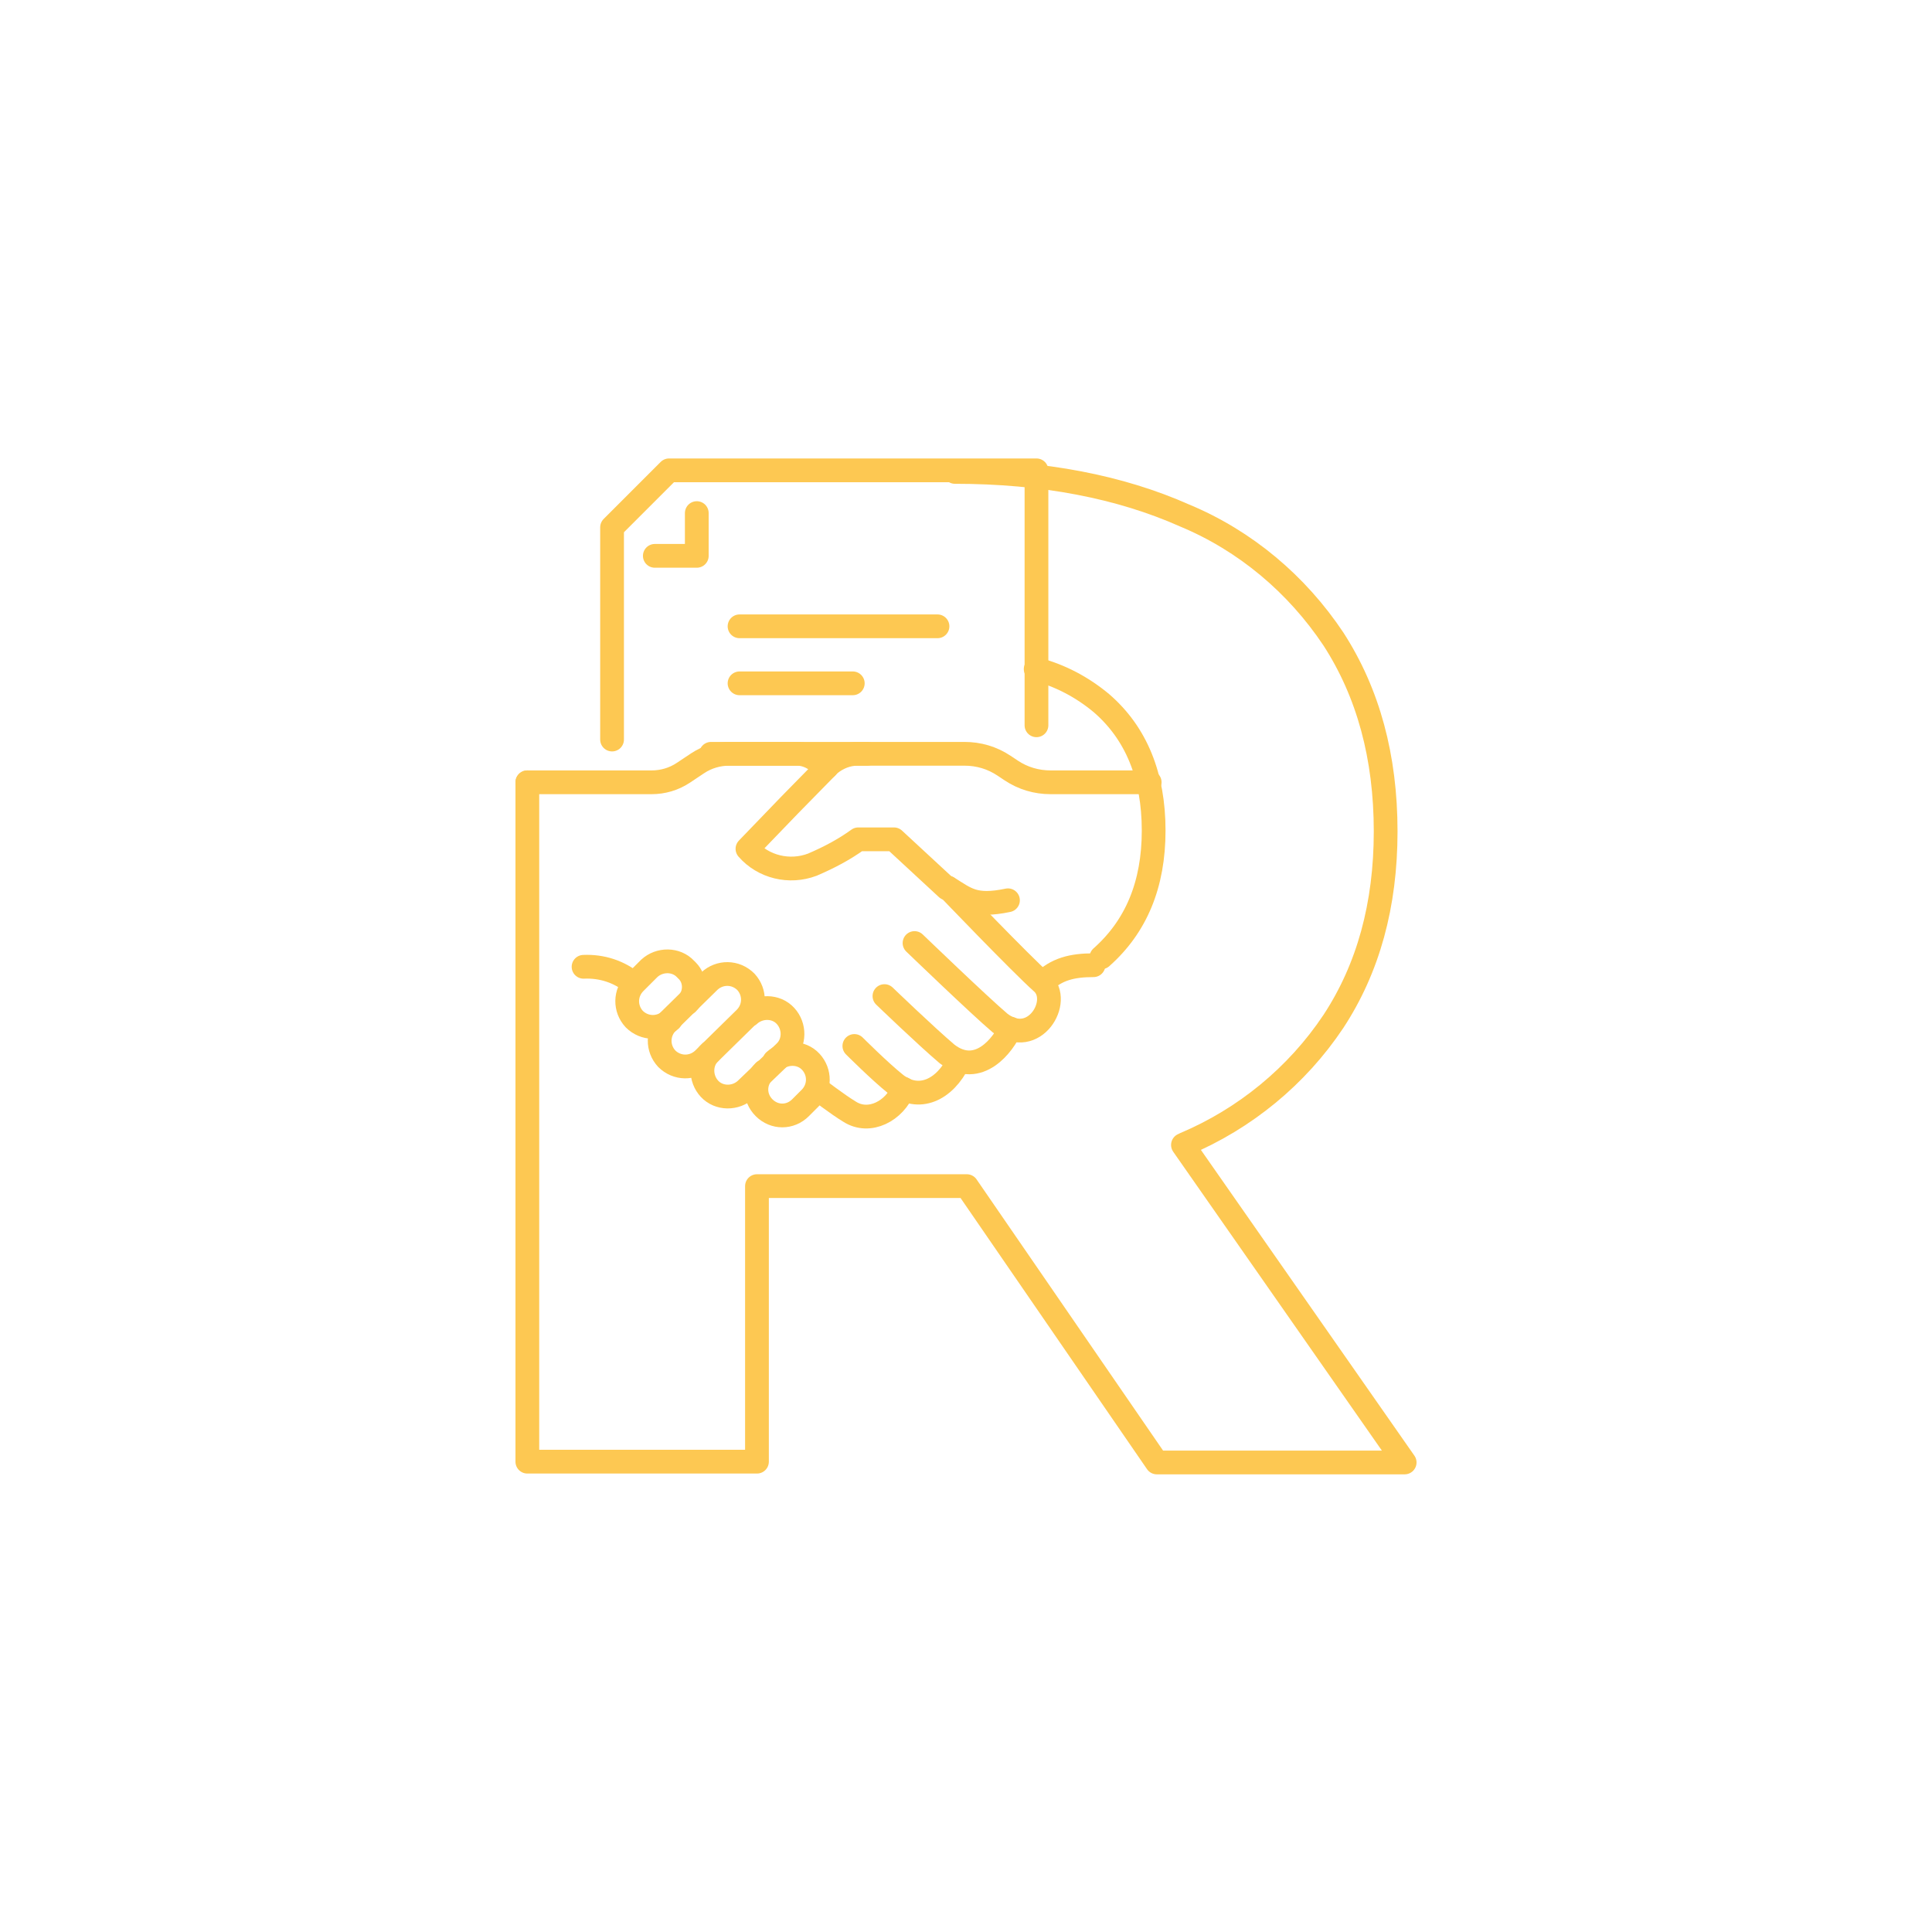 <?xml version="1.0" encoding="utf-8"?>
<!-- Generator: Adobe Illustrator 24.1.3, SVG Export Plug-In . SVG Version: 6.00 Build 0)  -->
<svg version="1.1" id="Layer_1" xmlns="http://www.w3.org/2000/svg" xmlns:xlink="http://www.w3.org/1999/xlink" x="0px" y="0px"
	 viewBox="0 0 244 244" style="enable-background:new 0 0 244 244;" xml:space="preserve">
<style type="text/css">
	.st0{fill:none;stroke:#FDC852;stroke-width:3;stroke-linecap:round;stroke-linejoin:round;}
</style>
<path class="st0" d="M66.6,98.8v85.8h29v-34.8h25.2c0.5,0,0.9,0,1.3,0l24,34.9h31.3l-28-40.1c0.1,0,0.2-0.1,0.2-0.1
	c7.6-3.2,14.2-8.6,18.8-15.5c4.4-6.7,6.6-14.7,6.6-24c0-9.4-2.2-17.5-6.6-24.3c-4.6-6.9-11.1-12.4-18.8-15.6
	c-8.1-3.6-17.8-5.5-29-5.5 M130.8,84.5c3.1,0.8,5.9,2.3,8.3,4.3c4.4,3.8,6.6,9.2,6.6,16.1c0,6.8-2.2,12.1-6.6,16"/>
<path class="st0" d="M145.2,98.8h-12.5c-1.8,0-3.5-0.5-5-1.5l-0.9-0.6c-1.5-1-3.2-1.5-5-1.5h-13.5c-1.3,0-2.5,0.5-3.5,1.3l-5.1,5.2
	c0,0-2.6,2.7-5.3,5.5c2,2.3,5.3,3.1,8.2,2c2.1-0.9,4-1.9,5.8-3.2h4.5l6.7,6.2"/>
<path class="st0" d="M131.7,124.1c1.7-1.7,3.7-2.2,6.4-2.2"/>
<path class="st0" d="M119.7,112.1c0,0,9.3,9.7,11.9,12s-1,8.4-5.3,5.1c-2.6-2.2-10.8-10.1-10.8-10.1"/>
<path class="st0" d="M127.6,129.9c-0.8,1.9-4,6.3-8,3.2c-2.6-2.2-7.9-7.3-7.9-7.3"/>
<path class="st0" d="M121.1,134c-1.8,3.7-5.1,5.2-8,2.9c-2-1.6-5.2-4.8-5.2-4.8"/>
<path class="st0" d="M114.1,137.5c-1.1,2.8-4.3,4.5-6.8,2.9c-1.5-0.9-4.1-2.9-4.1-2.9"/>
<path class="st0" d="M66.6,98.8h15.7c1.4,0,2.8-0.4,4-1.2l1.8-1.2c1.2-0.8,2.6-1.2,4-1.2h8.6c0.8,0,1.6,0.3,2.2,0.7l1.5,1"/>
<path class="st0" d="M86.8,126.7c1.1-1.1,1.1-3,0-4.1c-0.1-0.1-0.1-0.1-0.2-0.2l0,0c-1.2-1.3-3.3-1.3-4.6-0.1c0,0,0,0,0,0l-1.8,1.8
	c-1.3,1.3-1.3,3.3-0.1,4.6c1.3,1.3,3.3,1.3,4.6,0.1"/>
<path class="st0" d="M94.2,124L94.2,124c-1.3-1.3-3.3-1.3-4.6-0.1c0,0,0,0,0,0l-5.3,5.2c-1.3,1.3-1.3,3.3-0.1,4.6
	c1.3,1.3,3.3,1.3,4.6,0.1l0,0l5.3-5.2C95.4,127.3,95.4,125.3,94.2,124z"/>
<path class="st0" d="M89.7,132.9c-1.3,1.2-1.3,3.3-0.1,4.6c1.2,1.3,3.3,1.3,4.6,0.1l4.9-4.7c1.3-1.2,1.3-3.3,0.1-4.6l0,0
	c-1.2-1.3-3.3-1.3-4.6-0.1c0,0,0,0,0,0"/>
<path class="st0" d="M96.5,135.3c-1.3,1.3-1.3,3.3,0,4.6c1.3,1.3,3.3,1.3,4.6,0l1.2-1.2c1.3-1.3,1.3-3.3,0.1-4.6l0,0
	c-1.2-1.3-3.3-1.3-4.6-0.1c0,0,0,0,0,0"/>
<path class="st0" d="M127.3,113.7c-4.3,0.9-5.3-0.2-7.6-1.6"/>
<path class="st0" d="M80,124.2c-1.8-1.5-4-2.2-6.3-2.1"/>
<polyline class="st0" points="130.9,91.6 130.9,59.4 84.5,59.4 77.3,66.6 77.3,93.4 "/>
<polyline class="st0" points="88,64.8 88,70.2 82.7,70.2 "/>
<line class="st0" x1="93.4" y1="79.1" x2="118.4" y2="79.1"/>
<line class="st0" x1="93.4" y1="86.3" x2="107.7" y2="86.3"/>
<line class="st0" x1="89.8" y1="95.2" x2="109.5" y2="95.2"/>
</svg>
